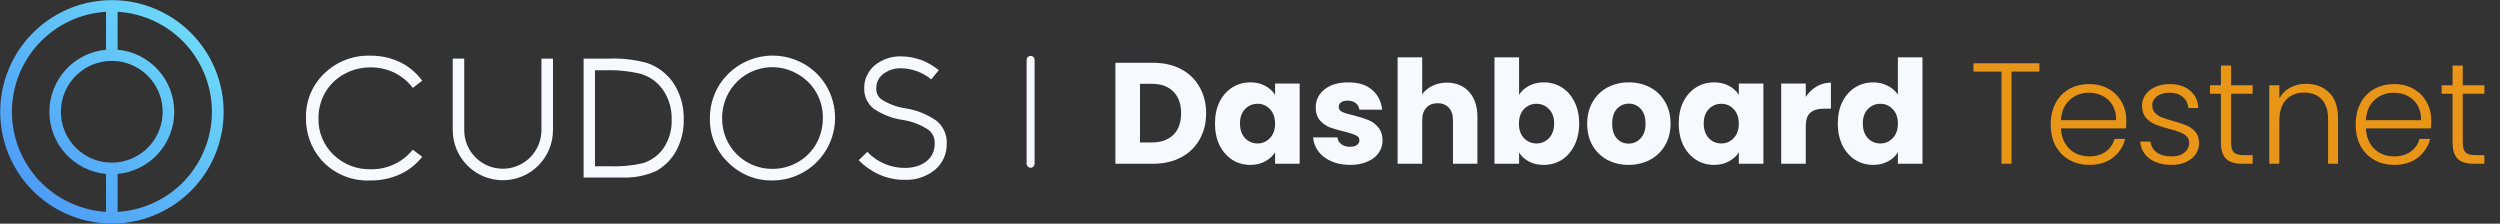 <svg width="313" height="28" viewBox="0 0 313 28" fill="none" xmlns="http://www.w3.org/2000/svg">
<rect x="0" y="0" width="313" height="28" fill="#333333" stroke="none"/>
<g clip-path="url(#clip0_6324_2402)">
<path d="M102.276 9.225C101.417 8.383 100.377 7.749 99.236 7.369C98.095 6.989 96.882 6.874 95.69 7.033C94.498 7.192 93.358 7.621 92.356 8.287C91.354 8.952 90.517 9.838 89.909 10.875C89.223 12.085 88.867 13.454 88.875 14.845C88.857 15.866 89.049 16.88 89.44 17.823C89.832 18.767 90.413 19.619 91.149 20.327C91.878 21.064 92.749 21.646 93.71 22.035C94.671 22.425 95.701 22.615 96.738 22.594C98.284 22.587 99.794 22.124 101.078 21.262C102.362 20.4 103.363 19.178 103.955 17.749C104.546 16.32 104.703 14.748 104.404 13.231C104.106 11.714 103.366 10.318 102.277 9.22L102.276 9.225ZM102.191 18.008C101.646 18.968 100.851 19.761 99.889 20.302C98.913 20.861 97.806 21.152 96.681 21.144C95.854 21.147 95.035 20.985 94.271 20.669C93.507 20.353 92.813 19.888 92.23 19.302C91.647 18.715 91.186 18.019 90.874 17.254C90.562 16.488 90.405 15.668 90.412 14.841C90.397 13.704 90.683 12.582 91.241 11.59C91.65 10.867 92.2 10.232 92.857 9.723C93.514 9.213 94.266 8.84 95.069 8.625C95.872 8.409 96.71 8.355 97.534 8.467C98.358 8.579 99.151 8.853 99.868 9.274C100.841 9.821 101.648 10.62 102.203 11.588C102.758 12.556 103.04 13.655 103.02 14.771C103.033 15.904 102.747 17.021 102.191 18.009V18.008ZM118.533 18.008V18.051C118.539 18.66 118.411 19.264 118.157 19.817C117.903 20.371 117.529 20.862 117.063 21.255C115.998 22.122 114.653 22.57 113.28 22.515C112.195 22.524 111.12 22.305 110.123 21.874C109.145 21.44 108.257 20.824 107.508 20.059L108.589 19.014C109.193 19.651 109.921 20.157 110.727 20.502C111.534 20.848 112.403 21.024 113.28 21.022C115.509 21.022 117.02 19.826 117.02 18.054V18.011C117.045 17.684 116.992 17.357 116.864 17.056C116.736 16.754 116.538 16.488 116.285 16.28C115.309 15.629 114.203 15.198 113.043 15.02C111.734 14.833 110.485 14.351 109.389 13.611C108.998 13.303 108.687 12.905 108.48 12.452C108.273 11.999 108.177 11.503 108.2 11.005V10.963C108.195 10.437 108.314 9.917 108.549 9.446C108.775 8.965 109.099 8.536 109.5 8.186C110.436 7.432 111.607 7.032 112.808 7.055C113.686 7.064 114.556 7.223 115.38 7.525C116.16 7.833 116.888 8.258 117.54 8.785L116.589 9.938C115.524 9.055 114.188 8.565 112.805 8.549C111.974 8.523 111.161 8.795 110.514 9.316C110.268 9.515 110.069 9.765 109.931 10.049C109.793 10.334 109.719 10.645 109.714 10.961V11.003C109.689 11.275 109.733 11.549 109.843 11.8C109.952 12.05 110.124 12.268 110.341 12.435C111.264 13.027 112.304 13.413 113.39 13.567C114.792 13.783 116.124 14.324 117.281 15.147C117.696 15.495 118.025 15.934 118.243 16.43C118.46 16.926 118.56 17.466 118.534 18.007L118.533 18.008ZM84.385 10.509C83.587 9.274 82.393 8.348 80.999 7.882C79.422 7.45 77.787 7.269 76.153 7.344H73.068V22.225H77.805C79.291 22.299 80.774 22.022 82.133 21.417C83.195 20.843 84.067 19.972 84.64 18.909C85.301 17.703 85.633 16.345 85.603 14.971C85.647 13.396 85.223 11.844 84.385 10.509ZM83.131 18.464C82.502 19.404 81.569 20.099 80.488 20.434C79.086 20.751 77.647 20.88 76.211 20.816H74.489V8.8H75.545C77.091 8.738 78.64 8.881 80.149 9.226C81.333 9.559 82.361 10.299 83.053 11.315C83.77 12.405 84.133 13.688 84.095 14.992C84.131 16.219 83.796 17.428 83.132 18.461L83.131 18.464ZM40.711 11.586C40.146 12.573 39.857 13.694 39.875 14.831C39.853 15.676 40.009 16.516 40.331 17.298C40.653 18.08 41.135 18.786 41.745 19.37C42.368 19.974 43.106 20.445 43.915 20.758C44.724 21.071 45.588 21.218 46.455 21.191C47.455 21.205 48.445 20.991 49.35 20.567C50.256 20.142 51.053 19.517 51.682 18.74L52.858 19.632C52.121 20.573 51.169 21.324 50.082 21.821C48.914 22.349 47.644 22.612 46.363 22.593C45.206 22.647 44.053 22.442 42.986 21.992C41.92 21.543 40.968 20.859 40.2 19.993C38.937 18.521 38.264 16.634 38.31 14.695C38.288 13.669 38.481 12.651 38.876 11.704C39.271 10.758 39.86 9.904 40.604 9.198C41.363 8.462 42.261 7.885 43.247 7.502C44.232 7.119 45.284 6.938 46.341 6.97C47.641 6.951 48.928 7.232 50.102 7.791C51.198 8.324 52.145 9.12 52.858 10.107L51.682 11.007C51.068 10.192 50.27 9.534 49.352 9.087C48.418 8.646 47.396 8.424 46.363 8.436C45.206 8.427 44.068 8.722 43.062 9.293C42.086 9.83 41.273 10.621 40.711 11.584V11.586ZM67.789 7.344H69.234V16.291C69.234 17.955 68.573 19.551 67.396 20.728C66.219 21.905 64.623 22.566 62.959 22.566C61.294 22.566 59.698 21.905 58.522 20.728C57.345 19.551 56.684 17.955 56.684 16.291V7.341H58.121V16.291C58.121 17.573 58.63 18.802 59.537 19.709C60.444 20.616 61.673 21.125 62.955 21.125C64.237 21.125 65.467 20.616 66.373 19.709C67.28 18.802 67.789 17.573 67.789 16.291V7.344Z" fill="#F6F9FE"/>
</g>
<g clip-path="url(#clip1_6324_2402)">
<path d="M23.895 4.105C21.605 1.819 18.594 0.398 15.373 0.084C12.153 -0.231 8.924 0.581 6.235 2.381C3.546 4.18 1.564 6.857 0.627 9.954C-0.31 13.051 -0.145 16.377 1.095 19.365C2.335 22.354 4.573 24.82 7.427 26.344C10.282 27.867 13.576 28.355 16.749 27.722C19.922 27.089 22.778 25.376 24.829 22.874C26.881 20.372 28.002 17.236 28.001 14C27.997 10.288 26.52 6.73 23.895 4.105ZM13.275 26.524C10.086 26.329 7.091 24.925 4.902 22.597C2.712 20.27 1.493 17.195 1.493 13.999C1.493 10.804 2.712 7.729 4.902 5.401C7.091 3.074 10.086 1.669 13.275 1.474V6.222C11.337 6.402 9.535 7.299 8.224 8.737C6.912 10.176 6.185 12.053 6.185 14C6.185 15.947 6.912 17.823 8.224 19.262C9.535 20.701 11.337 21.598 13.275 21.777V26.524ZM14 20.363C12.526 20.365 11.097 19.855 9.957 18.92C8.816 17.986 8.036 16.685 7.747 15.24C7.459 13.794 7.68 12.293 8.375 10.993C9.069 9.692 10.193 8.673 11.554 8.108C12.916 7.544 14.431 7.469 15.842 7.896C17.253 8.324 18.471 9.227 19.291 10.453C20.11 11.678 20.478 13.15 20.334 14.617C20.189 16.084 19.541 17.456 18.498 18.498C17.306 19.692 15.688 20.363 14.001 20.363H14ZM23.119 22.607C20.923 24.936 17.921 26.337 14.726 26.525V21.777C16.665 21.598 18.466 20.701 19.778 19.262C21.09 17.823 21.817 15.947 21.817 14C21.817 12.053 21.09 10.176 19.778 8.737C18.466 7.299 16.665 6.402 14.726 6.222V1.474C17.109 1.615 19.402 2.433 21.337 3.831C23.272 5.229 24.767 7.151 25.648 9.369C26.529 11.588 26.759 14.012 26.311 16.356C25.863 18.701 24.756 20.869 23.119 22.607V22.607Z" fill="url(#paint0_linear_6324_2402)"/>
</g>
<line x1="129.033" y1="7.5" x2="129.033" y2="20.5" stroke="#F6F9FE" stroke-linecap="round"/>
<path d="M144.383 7.864C145.715 7.864 146.879 8.128 147.875 8.656C148.871 9.184 149.639 9.928 150.179 10.888C150.731 11.836 151.007 12.934 151.007 14.182C151.007 15.418 150.731 16.516 150.179 17.476C149.639 18.436 148.865 19.18 147.857 19.708C146.861 20.236 145.703 20.5 144.383 20.5H139.649V7.864H144.383ZM144.185 17.836C145.349 17.836 146.255 17.518 146.903 16.882C147.551 16.246 147.875 15.346 147.875 14.182C147.875 13.018 147.551 12.112 146.903 11.464C146.255 10.816 145.349 10.492 144.185 10.492H142.727V17.836H144.185ZM152.115 15.46C152.115 14.428 152.307 13.522 152.691 12.742C153.087 11.962 153.621 11.362 154.293 10.942C154.965 10.522 155.715 10.312 156.543 10.312C157.251 10.312 157.869 10.456 158.397 10.744C158.937 11.032 159.351 11.41 159.639 11.878V10.456H162.717V20.5H159.639V19.078C159.339 19.546 158.919 19.924 158.379 20.212C157.851 20.5 157.233 20.644 156.525 20.644C155.709 20.644 154.965 20.434 154.293 20.014C153.621 19.582 153.087 18.976 152.691 18.196C152.307 17.404 152.115 16.492 152.115 15.46ZM159.639 15.478C159.639 14.71 159.423 14.104 158.991 13.66C158.571 13.216 158.055 12.994 157.443 12.994C156.831 12.994 156.309 13.216 155.877 13.66C155.457 14.092 155.247 14.692 155.247 15.46C155.247 16.228 155.457 16.84 155.877 17.296C156.309 17.74 156.831 17.962 157.443 17.962C158.055 17.962 158.571 17.74 158.991 17.296C159.423 16.852 159.639 16.246 159.639 15.478ZM169.03 20.644C168.154 20.644 167.374 20.494 166.69 20.194C166.006 19.894 165.466 19.486 165.07 18.97C164.674 18.442 164.452 17.854 164.404 17.206H167.446C167.482 17.554 167.644 17.836 167.932 18.052C168.22 18.268 168.574 18.376 168.994 18.376C169.378 18.376 169.672 18.304 169.876 18.16C170.092 18.004 170.2 17.806 170.2 17.566C170.2 17.278 170.05 17.068 169.75 16.936C169.45 16.792 168.964 16.636 168.292 16.468C167.572 16.3 166.972 16.126 166.492 15.946C166.012 15.754 165.598 15.46 165.25 15.064C164.902 14.656 164.728 14.11 164.728 13.426C164.728 12.85 164.884 12.328 165.196 11.86C165.52 11.38 165.988 11.002 166.6 10.726C167.224 10.45 167.962 10.312 168.814 10.312C170.074 10.312 171.064 10.624 171.784 11.248C172.516 11.872 172.936 12.7 173.044 13.732H170.2C170.152 13.384 169.996 13.108 169.732 12.904C169.48 12.7 169.144 12.598 168.724 12.598C168.364 12.598 168.088 12.67 167.896 12.814C167.704 12.946 167.608 13.132 167.608 13.372C167.608 13.66 167.758 13.876 168.058 14.02C168.37 14.164 168.85 14.308 169.498 14.452C170.242 14.644 170.848 14.836 171.316 15.028C171.784 15.208 172.192 15.508 172.54 15.928C172.9 16.336 173.086 16.888 173.098 17.584C173.098 18.172 172.93 18.7 172.594 19.168C172.27 19.624 171.796 19.984 171.172 20.248C170.56 20.512 169.846 20.644 169.03 20.644ZM181.155 10.348C182.307 10.348 183.231 10.732 183.927 11.5C184.623 12.256 184.971 13.3 184.971 14.632V20.5H181.911V15.046C181.911 14.374 181.737 13.852 181.389 13.48C181.041 13.108 180.573 12.922 179.985 12.922C179.397 12.922 178.929 13.108 178.581 13.48C178.233 13.852 178.059 14.374 178.059 15.046V20.5H174.981V7.18H178.059V11.806C178.371 11.362 178.797 11.008 179.337 10.744C179.877 10.48 180.483 10.348 181.155 10.348ZM190.188 11.878C190.476 11.41 190.89 11.032 191.43 10.744C191.97 10.456 192.588 10.312 193.284 10.312C194.112 10.312 194.862 10.522 195.534 10.942C196.206 11.362 196.734 11.962 197.118 12.742C197.514 13.522 197.712 14.428 197.712 15.46C197.712 16.492 197.514 17.404 197.118 18.196C196.734 18.976 196.206 19.582 195.534 20.014C194.862 20.434 194.112 20.644 193.284 20.644C192.576 20.644 191.958 20.506 191.43 20.23C190.902 19.942 190.488 19.564 190.188 19.096V20.5H187.11V7.18H190.188V11.878ZM194.58 15.46C194.58 14.692 194.364 14.092 193.932 13.66C193.512 13.216 192.99 12.994 192.366 12.994C191.754 12.994 191.232 13.216 190.8 13.66C190.38 14.104 190.17 14.71 190.17 15.478C190.17 16.246 190.38 16.852 190.8 17.296C191.232 17.74 191.754 17.962 192.366 17.962C192.978 17.962 193.5 17.74 193.932 17.296C194.364 16.84 194.58 16.228 194.58 15.46ZM203.899 20.644C202.915 20.644 202.027 20.434 201.235 20.014C200.455 19.594 199.837 18.994 199.381 18.214C198.937 17.434 198.715 16.522 198.715 15.478C198.715 14.446 198.943 13.54 199.399 12.76C199.855 11.968 200.479 11.362 201.271 10.942C202.063 10.522 202.951 10.312 203.935 10.312C204.919 10.312 205.807 10.522 206.599 10.942C207.391 11.362 208.015 11.968 208.471 12.76C208.927 13.54 209.155 14.446 209.155 15.478C209.155 16.51 208.921 17.422 208.453 18.214C207.997 18.994 207.367 19.594 206.563 20.014C205.771 20.434 204.883 20.644 203.899 20.644ZM203.899 17.98C204.487 17.98 204.985 17.764 205.393 17.332C205.813 16.9 206.023 16.282 206.023 15.478C206.023 14.674 205.819 14.056 205.411 13.624C205.015 13.192 204.523 12.976 203.935 12.976C203.335 12.976 202.837 13.192 202.441 13.624C202.045 14.044 201.847 14.662 201.847 15.478C201.847 16.282 202.039 16.9 202.423 17.332C202.819 17.764 203.311 17.98 203.899 17.98ZM210.176 15.46C210.176 14.428 210.368 13.522 210.752 12.742C211.148 11.962 211.682 11.362 212.354 10.942C213.026 10.522 213.776 10.312 214.604 10.312C215.312 10.312 215.93 10.456 216.458 10.744C216.998 11.032 217.412 11.41 217.7 11.878V10.456H220.778V20.5H217.7V19.078C217.4 19.546 216.98 19.924 216.44 20.212C215.912 20.5 215.294 20.644 214.586 20.644C213.77 20.644 213.026 20.434 212.354 20.014C211.682 19.582 211.148 18.976 210.752 18.196C210.368 17.404 210.176 16.492 210.176 15.46ZM217.7 15.478C217.7 14.71 217.484 14.104 217.052 13.66C216.632 13.216 216.116 12.994 215.504 12.994C214.892 12.994 214.37 13.216 213.938 13.66C213.518 14.092 213.308 14.692 213.308 15.46C213.308 16.228 213.518 16.84 213.938 17.296C214.37 17.74 214.892 17.962 215.504 17.962C216.116 17.962 216.632 17.74 217.052 17.296C217.484 16.852 217.7 16.246 217.7 15.478ZM226.083 12.13C226.443 11.578 226.893 11.146 227.433 10.834C227.973 10.51 228.573 10.348 229.233 10.348V13.606H228.387C227.619 13.606 227.043 13.774 226.659 14.11C226.275 14.434 226.083 15.01 226.083 15.838V20.5H223.005V10.456H226.083V12.13ZM230.092 15.46C230.092 14.428 230.284 13.522 230.668 12.742C231.064 11.962 231.598 11.362 232.27 10.942C232.942 10.522 233.692 10.312 234.52 10.312C235.18 10.312 235.78 10.45 236.32 10.726C236.872 11.002 237.304 11.374 237.616 11.842V7.18H240.694V20.5H237.616V19.06C237.328 19.54 236.914 19.924 236.374 20.212C235.846 20.5 235.228 20.644 234.52 20.644C233.692 20.644 232.942 20.434 232.27 20.014C231.598 19.582 231.064 18.976 230.668 18.196C230.284 17.404 230.092 16.492 230.092 15.46ZM237.616 15.478C237.616 14.71 237.4 14.104 236.968 13.66C236.548 13.216 236.032 12.994 235.42 12.994C234.808 12.994 234.286 13.216 233.854 13.66C233.434 14.092 233.224 14.692 233.224 15.46C233.224 16.228 233.434 16.84 233.854 17.296C234.286 17.74 234.808 17.962 235.42 17.962C236.032 17.962 236.548 17.74 236.968 17.296C237.4 16.852 237.616 16.246 237.616 15.478Z" fill="#F6F9FE"/>
<path d="M255.335 7.918V8.962H251.843V20.5H250.583V8.962H247.073V7.918H255.335ZM266.217 15.082C266.217 15.514 266.205 15.844 266.181 16.072H258.027C258.063 16.816 258.243 17.452 258.567 17.98C258.891 18.508 259.317 18.91 259.845 19.186C260.373 19.45 260.949 19.582 261.573 19.582C262.389 19.582 263.073 19.384 263.625 18.988C264.189 18.592 264.561 18.058 264.741 17.386H266.073C265.833 18.346 265.317 19.132 264.525 19.744C263.745 20.344 262.761 20.644 261.573 20.644C260.649 20.644 259.821 20.44 259.089 20.032C258.357 19.612 257.781 19.024 257.361 18.268C256.953 17.5 256.749 16.606 256.749 15.586C256.749 14.566 256.953 13.672 257.361 12.904C257.769 12.136 258.339 11.548 259.071 11.14C259.803 10.732 260.637 10.528 261.573 10.528C262.509 10.528 263.325 10.732 264.021 11.14C264.729 11.548 265.269 12.1 265.641 12.796C266.025 13.48 266.217 14.242 266.217 15.082ZM264.939 15.046C264.951 14.314 264.801 13.69 264.489 13.174C264.189 12.658 263.775 12.268 263.247 12.004C262.719 11.74 262.143 11.608 261.519 11.608C260.583 11.608 259.785 11.908 259.125 12.508C258.465 13.108 258.099 13.954 258.027 15.046H264.939ZM271.906 20.644C270.778 20.644 269.854 20.386 269.134 19.87C268.426 19.342 268.03 18.628 267.946 17.728H269.242C269.302 18.28 269.56 18.73 270.016 19.078C270.484 19.414 271.108 19.582 271.888 19.582C272.572 19.582 273.106 19.42 273.49 19.096C273.886 18.772 274.084 18.37 274.084 17.89C274.084 17.554 273.976 17.278 273.76 17.062C273.544 16.846 273.268 16.678 272.932 16.558C272.608 16.426 272.164 16.288 271.6 16.144C270.868 15.952 270.274 15.76 269.818 15.568C269.362 15.376 268.972 15.094 268.648 14.722C268.336 14.338 268.18 13.828 268.18 13.192C268.18 12.712 268.324 12.268 268.612 11.86C268.9 11.452 269.308 11.128 269.836 10.888C270.364 10.648 270.964 10.528 271.636 10.528C272.692 10.528 273.544 10.798 274.192 11.338C274.84 11.866 275.188 12.598 275.236 13.534H273.976C273.94 12.958 273.712 12.496 273.292 12.148C272.884 11.788 272.32 11.608 271.6 11.608C270.964 11.608 270.448 11.758 270.052 12.058C269.656 12.358 269.458 12.73 269.458 13.174C269.458 13.558 269.572 13.876 269.8 14.128C270.04 14.368 270.334 14.56 270.682 14.704C271.03 14.836 271.498 14.986 272.086 15.154C272.794 15.346 273.358 15.532 273.778 15.712C274.198 15.892 274.558 16.156 274.858 16.504C275.158 16.852 275.314 17.314 275.326 17.89C275.326 18.418 275.182 18.892 274.894 19.312C274.606 19.72 274.204 20.044 273.688 20.284C273.172 20.524 272.578 20.644 271.906 20.644ZM279.336 11.734V17.836C279.336 18.436 279.45 18.85 279.678 19.078C279.906 19.306 280.308 19.42 280.884 19.42H282.036V20.5H280.686C279.798 20.5 279.138 20.296 278.706 19.888C278.274 19.468 278.058 18.784 278.058 17.836V11.734H276.69V10.672H278.058V8.206H279.336V10.672H282.036V11.734H279.336ZM288.722 10.492C289.898 10.492 290.858 10.858 291.602 11.59C292.346 12.31 292.718 13.36 292.718 14.74V20.5H291.476V14.884C291.476 13.816 291.206 13 290.666 12.436C290.138 11.872 289.412 11.59 288.488 11.59C287.54 11.59 286.784 11.89 286.22 12.49C285.656 13.09 285.374 13.972 285.374 15.136V20.5H284.114V10.672H285.374V12.346C285.686 11.746 286.136 11.29 286.724 10.978C287.312 10.654 287.978 10.492 288.722 10.492ZM304.396 15.082C304.396 15.514 304.384 15.844 304.36 16.072H296.206C296.242 16.816 296.422 17.452 296.746 17.98C297.07 18.508 297.496 18.91 298.024 19.186C298.552 19.45 299.128 19.582 299.752 19.582C300.568 19.582 301.252 19.384 301.804 18.988C302.368 18.592 302.74 18.058 302.92 17.386H304.252C304.012 18.346 303.496 19.132 302.704 19.744C301.924 20.344 300.94 20.644 299.752 20.644C298.828 20.644 298 20.44 297.268 20.032C296.536 19.612 295.96 19.024 295.54 18.268C295.132 17.5 294.928 16.606 294.928 15.586C294.928 14.566 295.132 13.672 295.54 12.904C295.948 12.136 296.518 11.548 297.25 11.14C297.982 10.732 298.816 10.528 299.752 10.528C300.688 10.528 301.504 10.732 302.2 11.14C302.908 11.548 303.448 12.1 303.82 12.796C304.204 13.48 304.396 14.242 304.396 15.082ZM303.118 15.046C303.13 14.314 302.98 13.69 302.668 13.174C302.368 12.658 301.954 12.268 301.426 12.004C300.898 11.74 300.322 11.608 299.698 11.608C298.762 11.608 297.964 11.908 297.304 12.508C296.644 13.108 296.278 13.954 296.206 15.046H303.118ZM308.34 11.734V17.836C308.34 18.436 308.454 18.85 308.682 19.078C308.91 19.306 309.312 19.42 309.888 19.42H311.04V20.5H309.69C308.802 20.5 308.142 20.296 307.71 19.888C307.278 19.468 307.062 18.784 307.062 17.836V11.734H305.694V10.672H307.062V8.206H308.34V10.672H311.04V11.734H308.34Z" fill="#E89518"/>
<defs>
<linearGradient id="paint0_linear_6324_2402" x1="4.111" y1="23.908" x2="23.889" y2="4.13" gradientUnits="userSpaceOnUse">
<stop offset="0.005" stop-color="#4E9DF7"/>
<stop offset="0.996" stop-color="#6CD8F9"/>
<stop offset="1" stop-color="#6DD9FA"/>
</linearGradient>
<clipPath id="clip0_6324_2402">
<rect width="80.223" height="15.633" fill="white" transform="translate(38.31 6.966)"/>
</clipPath>
<clipPath id="clip1_6324_2402">
<rect width="28" height="28" fill="white"/>
</clipPath>
</defs>
</svg>
